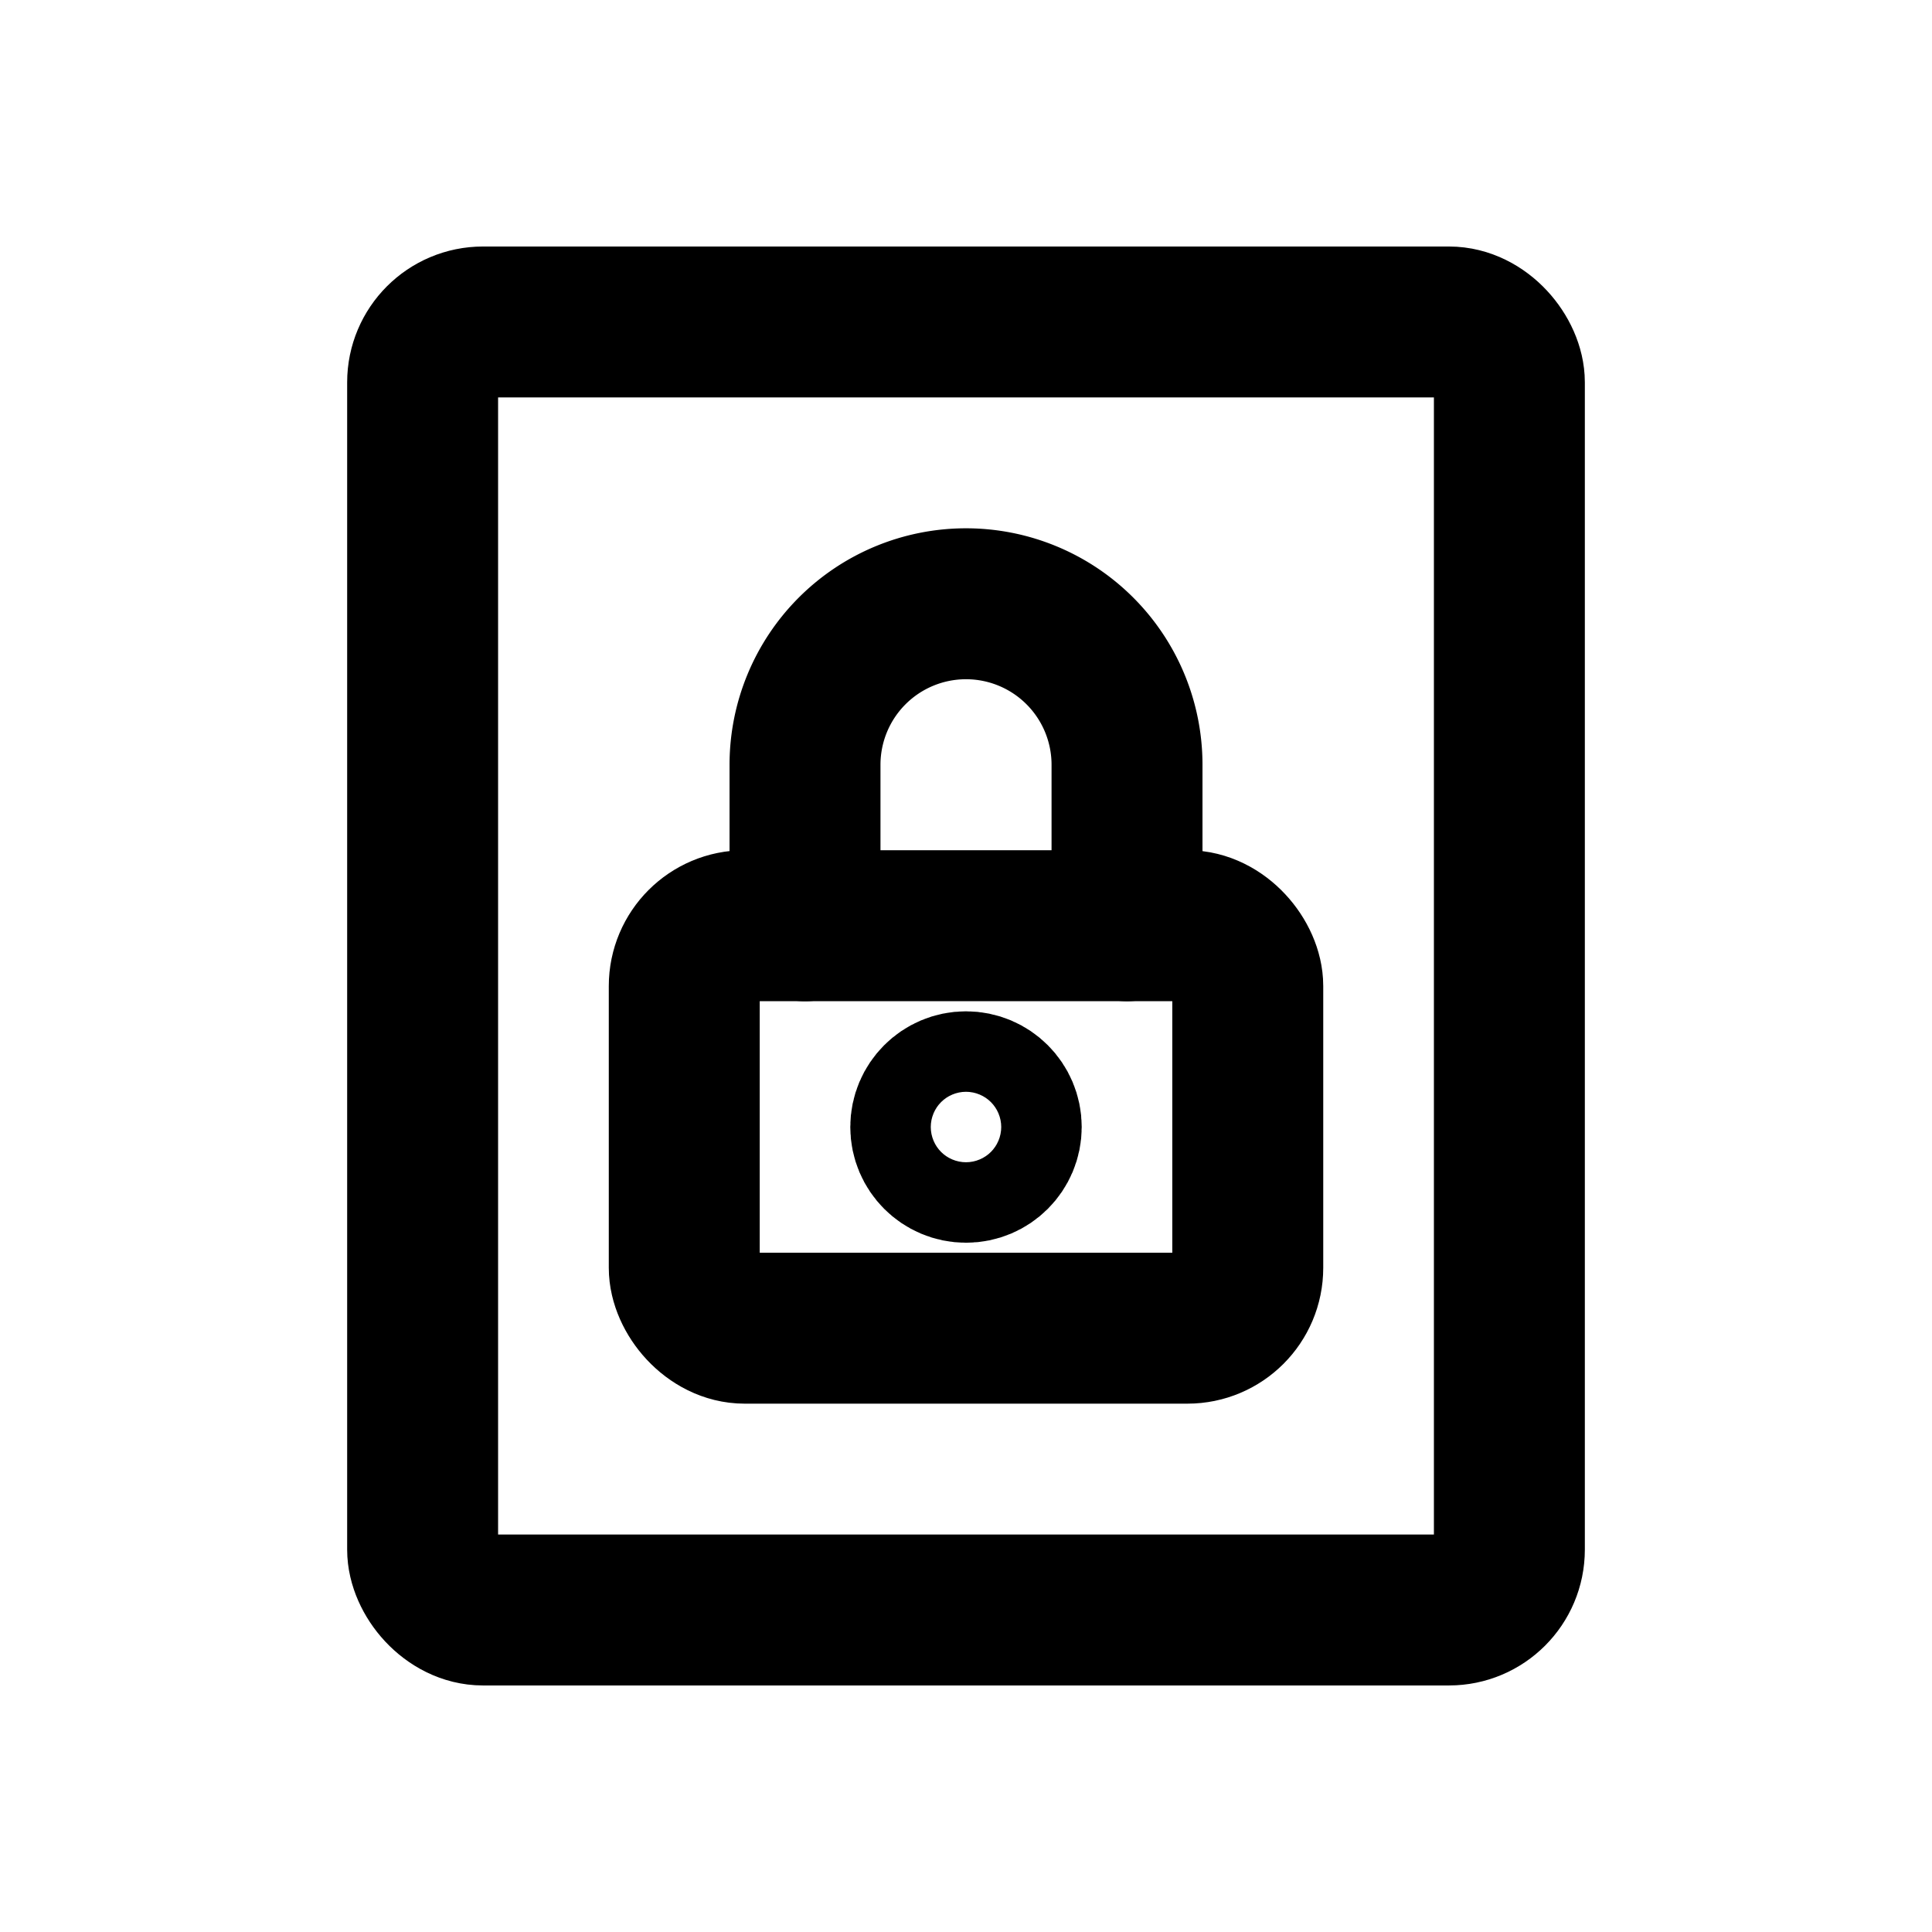 <svg id="icoBlockedSection" xmlns="http://www.w3.org/2000/svg" width="64" height="64" viewBox="0 0 64 64">
  <path id="Trazado_7651" data-name="Trazado 7651" d="M0,0H64V64H0Z" fill="rgba(0,0,0,0)"/>
  <rect id="Rectángulo_2223" data-name="Rectángulo 2223" width="36" height="42.667" rx="2" transform="translate(14 10.666)" fill="rgba(0,0,0,0)" stroke="currentColor" stroke-linecap="round" stroke-linejoin="round" stroke-width="5"/>
  <g id="Grupo_67862" data-name="Grupo 67862" transform="translate(22.667 20.001)">
    <rect id="Rectángulo_2301" data-name="Rectángulo 2301" width="18.667" height="13.333" rx="2" transform="translate(0 10.664)" fill="none" stroke="currentColor" stroke-linecap="round" stroke-linejoin="round" stroke-width="5"/>
    <circle id="Elipse_373" data-name="Elipse 373" cx="1.333" cy="1.333" r="1.333" transform="translate(8 16)" fill="none" stroke="currentColor" stroke-linecap="round" stroke-linejoin="round" stroke-width="5"/>
    <path id="Trazado_7863" data-name="Trazado 7863" d="M8,13.667V8.333a5.333,5.333,0,1,1,10.667,0v5.333" transform="translate(-4 -3)" fill="none" stroke="currentColor" stroke-linecap="round" stroke-linejoin="round" stroke-width="5"/>
  </g>
</svg>

